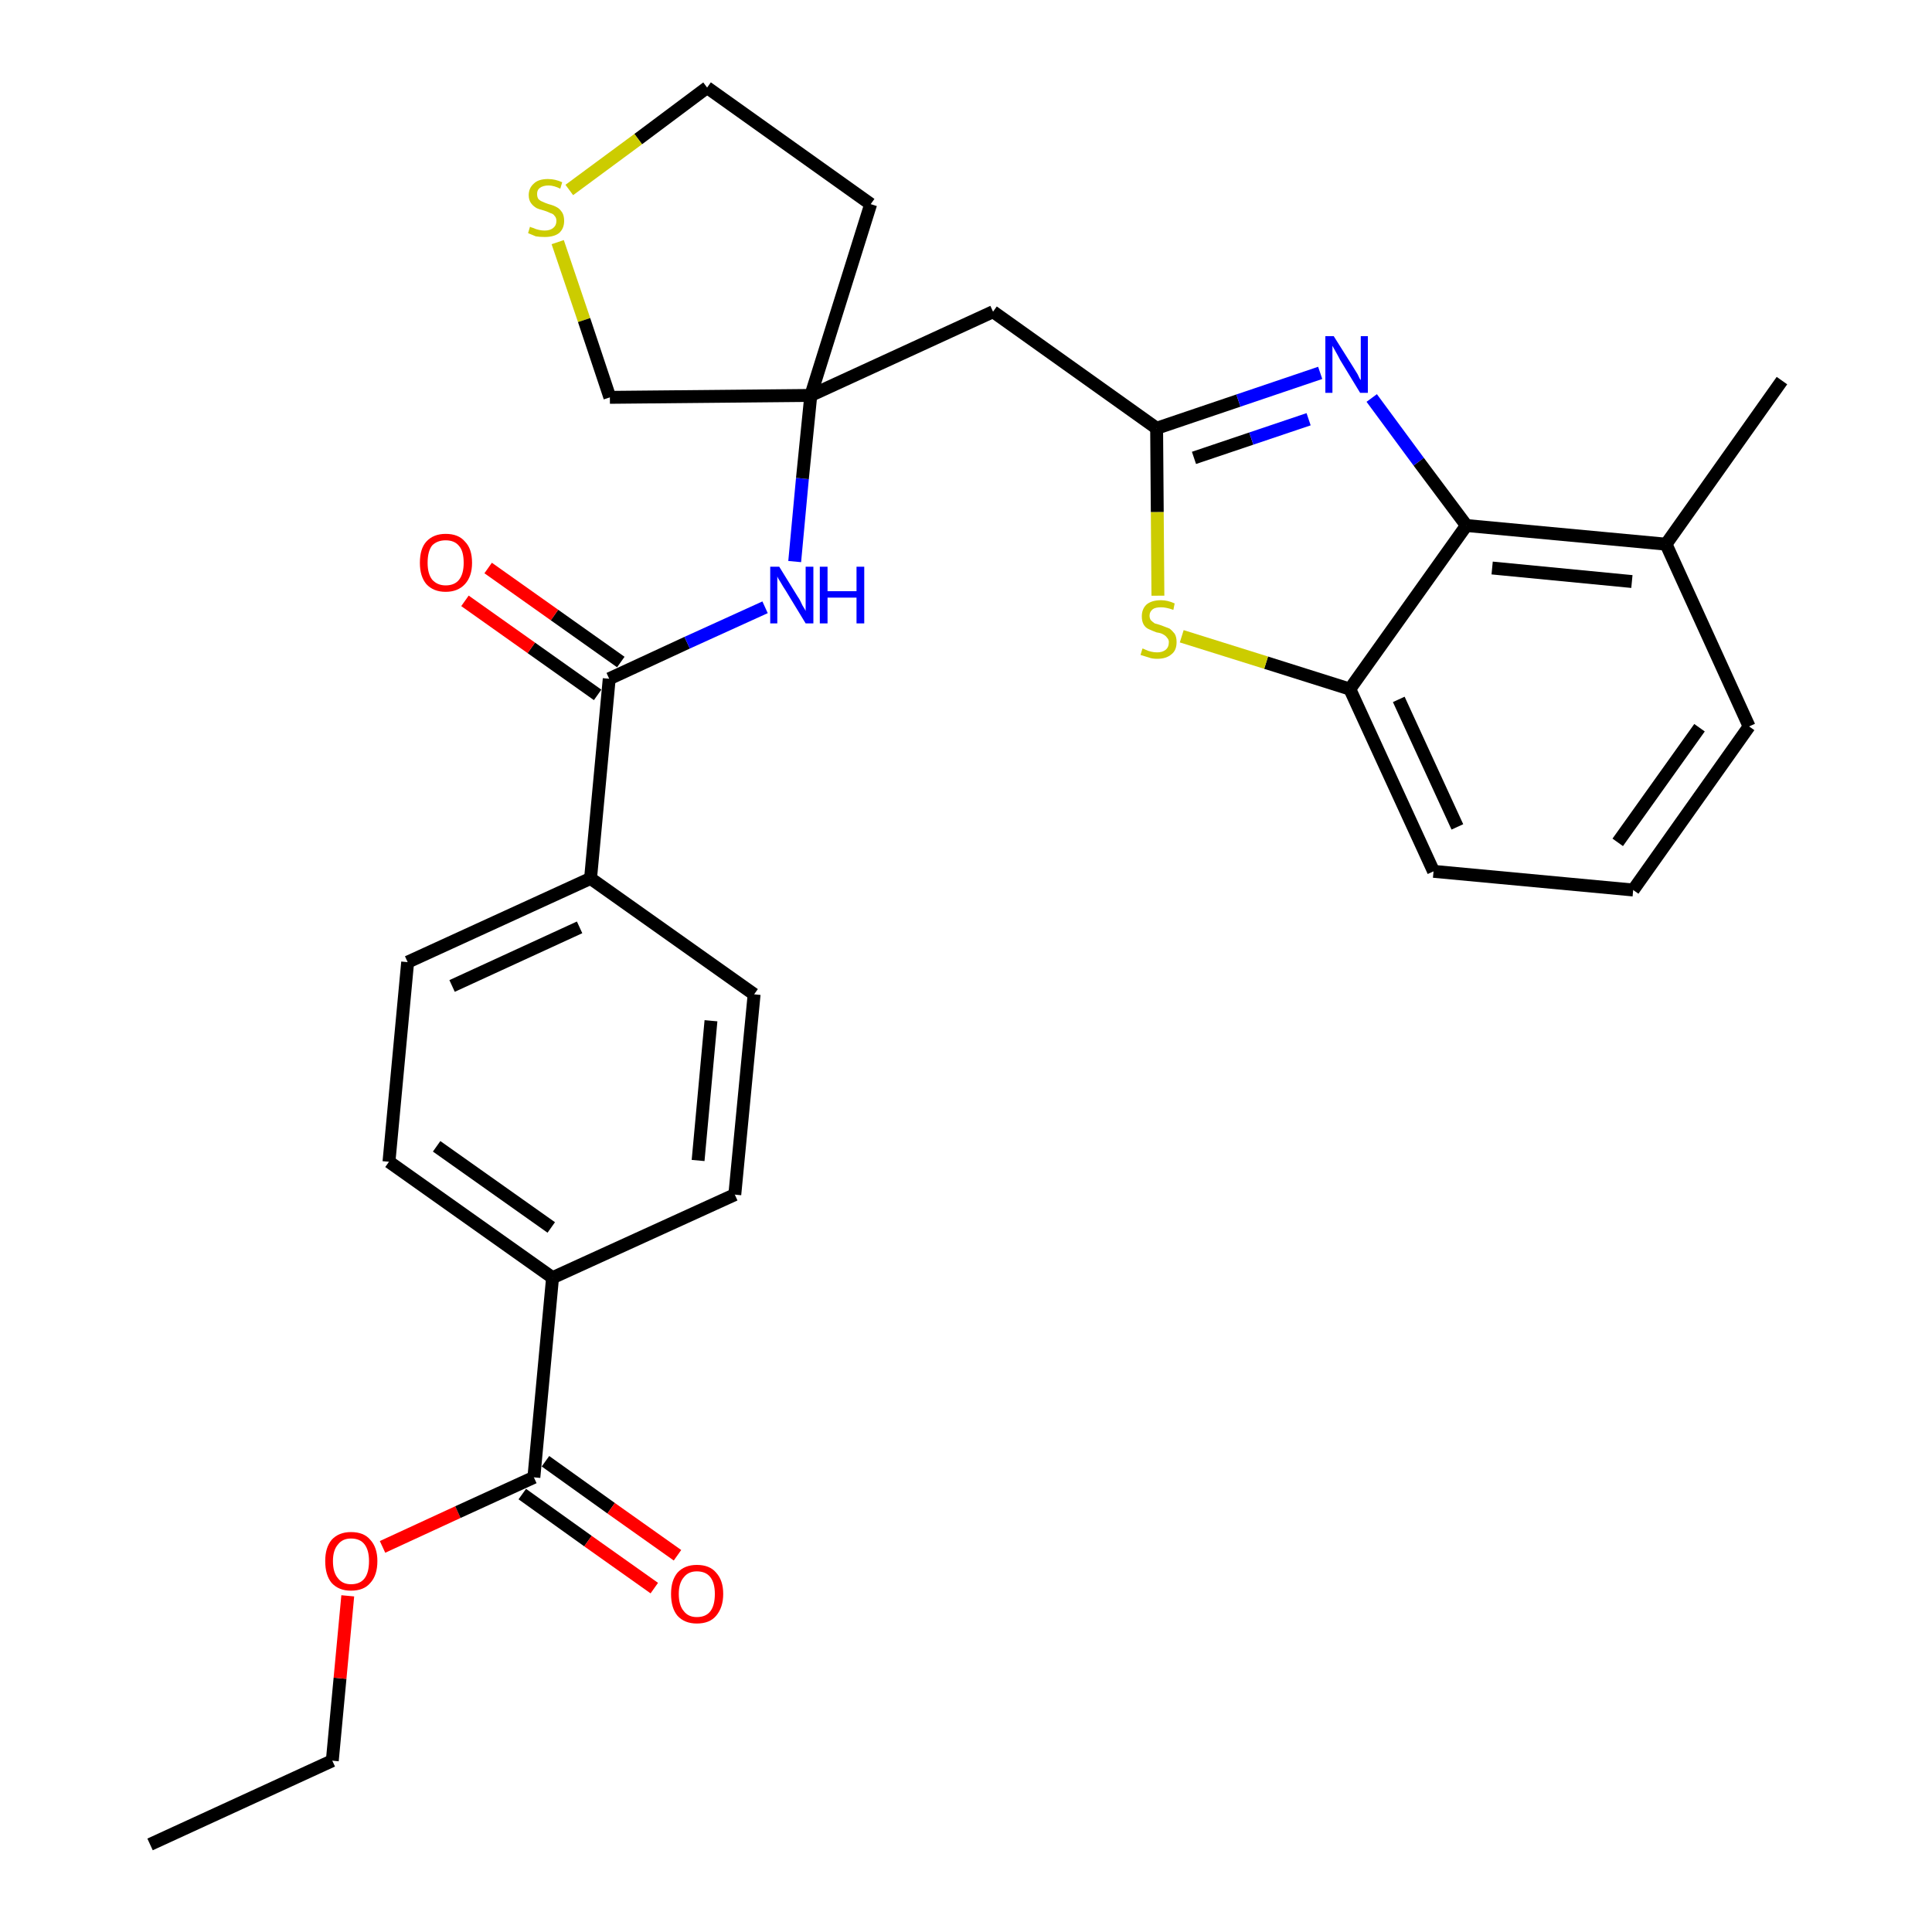 <?xml version='1.0' encoding='iso-8859-1'?>
<svg version='1.1' baseProfile='full'
              xmlns='http://www.w3.org/2000/svg'
                      xmlns:rdkit='http://www.rdkit.org/xml'
                      xmlns:xlink='http://www.w3.org/1999/xlink'
                  xml:space='preserve'
width='300px' height='300px' viewBox='0 0 300 300'>
<!-- END OF HEADER -->
<path class='bond-0 atom-0 atom-1' d='M 23.3,286.4 L 51.6,273.4' style='fill:none;fill-rule:evenodd;stroke:#000000;stroke-width:2.0px;stroke-linecap:butt;stroke-linejoin:miter;stroke-opacity:1' />
<path class='bond-1 atom-1 atom-2' d='M 51.6,273.4 L 52.8,260.6' style='fill:none;fill-rule:evenodd;stroke:#000000;stroke-width:2.0px;stroke-linecap:butt;stroke-linejoin:miter;stroke-opacity:1' />
<path class='bond-1 atom-1 atom-2' d='M 52.8,260.6 L 54.0,247.8' style='fill:none;fill-rule:evenodd;stroke:#FF0000;stroke-width:2.0px;stroke-linecap:butt;stroke-linejoin:miter;stroke-opacity:1' />
<path class='bond-2 atom-2 atom-3' d='M 59.4,240.2 L 71.1,234.8' style='fill:none;fill-rule:evenodd;stroke:#FF0000;stroke-width:2.0px;stroke-linecap:butt;stroke-linejoin:miter;stroke-opacity:1' />
<path class='bond-2 atom-2 atom-3' d='M 71.1,234.8 L 82.9,229.4' style='fill:none;fill-rule:evenodd;stroke:#000000;stroke-width:2.0px;stroke-linecap:butt;stroke-linejoin:miter;stroke-opacity:1' />
<path class='bond-3 atom-3 atom-4' d='M 81.1,232.0 L 91.3,239.3' style='fill:none;fill-rule:evenodd;stroke:#000000;stroke-width:2.0px;stroke-linecap:butt;stroke-linejoin:miter;stroke-opacity:1' />
<path class='bond-3 atom-3 atom-4' d='M 91.3,239.3 L 101.6,246.6' style='fill:none;fill-rule:evenodd;stroke:#FF0000;stroke-width:2.0px;stroke-linecap:butt;stroke-linejoin:miter;stroke-opacity:1' />
<path class='bond-3 atom-3 atom-4' d='M 84.7,226.9 L 94.9,234.2' style='fill:none;fill-rule:evenodd;stroke:#000000;stroke-width:2.0px;stroke-linecap:butt;stroke-linejoin:miter;stroke-opacity:1' />
<path class='bond-3 atom-3 atom-4' d='M 94.9,234.2 L 105.2,241.5' style='fill:none;fill-rule:evenodd;stroke:#FF0000;stroke-width:2.0px;stroke-linecap:butt;stroke-linejoin:miter;stroke-opacity:1' />
<path class='bond-4 atom-3 atom-5' d='M 82.9,229.4 L 85.8,198.4' style='fill:none;fill-rule:evenodd;stroke:#000000;stroke-width:2.0px;stroke-linecap:butt;stroke-linejoin:miter;stroke-opacity:1' />
<path class='bond-5 atom-5 atom-6' d='M 85.8,198.4 L 60.4,180.4' style='fill:none;fill-rule:evenodd;stroke:#000000;stroke-width:2.0px;stroke-linecap:butt;stroke-linejoin:miter;stroke-opacity:1' />
<path class='bond-5 atom-5 atom-6' d='M 85.6,190.6 L 67.8,178.0' style='fill:none;fill-rule:evenodd;stroke:#000000;stroke-width:2.0px;stroke-linecap:butt;stroke-linejoin:miter;stroke-opacity:1' />
<path class='bond-29 atom-29 atom-5' d='M 114.1,185.5 L 85.8,198.4' style='fill:none;fill-rule:evenodd;stroke:#000000;stroke-width:2.0px;stroke-linecap:butt;stroke-linejoin:miter;stroke-opacity:1' />
<path class='bond-6 atom-6 atom-7' d='M 60.4,180.4 L 63.3,149.4' style='fill:none;fill-rule:evenodd;stroke:#000000;stroke-width:2.0px;stroke-linecap:butt;stroke-linejoin:miter;stroke-opacity:1' />
<path class='bond-7 atom-7 atom-8' d='M 63.3,149.4 L 91.7,136.4' style='fill:none;fill-rule:evenodd;stroke:#000000;stroke-width:2.0px;stroke-linecap:butt;stroke-linejoin:miter;stroke-opacity:1' />
<path class='bond-7 atom-7 atom-8' d='M 70.2,153.1 L 90.0,144.0' style='fill:none;fill-rule:evenodd;stroke:#000000;stroke-width:2.0px;stroke-linecap:butt;stroke-linejoin:miter;stroke-opacity:1' />
<path class='bond-8 atom-8 atom-9' d='M 91.7,136.4 L 94.6,105.4' style='fill:none;fill-rule:evenodd;stroke:#000000;stroke-width:2.0px;stroke-linecap:butt;stroke-linejoin:miter;stroke-opacity:1' />
<path class='bond-27 atom-8 atom-28' d='M 91.7,136.4 L 117.1,154.4' style='fill:none;fill-rule:evenodd;stroke:#000000;stroke-width:2.0px;stroke-linecap:butt;stroke-linejoin:miter;stroke-opacity:1' />
<path class='bond-9 atom-9 atom-10' d='M 96.4,102.8 L 86.1,95.5' style='fill:none;fill-rule:evenodd;stroke:#000000;stroke-width:2.0px;stroke-linecap:butt;stroke-linejoin:miter;stroke-opacity:1' />
<path class='bond-9 atom-9 atom-10' d='M 86.1,95.5 L 75.8,88.2' style='fill:none;fill-rule:evenodd;stroke:#FF0000;stroke-width:2.0px;stroke-linecap:butt;stroke-linejoin:miter;stroke-opacity:1' />
<path class='bond-9 atom-9 atom-10' d='M 92.8,107.9 L 82.5,100.6' style='fill:none;fill-rule:evenodd;stroke:#000000;stroke-width:2.0px;stroke-linecap:butt;stroke-linejoin:miter;stroke-opacity:1' />
<path class='bond-9 atom-9 atom-10' d='M 82.5,100.6 L 72.2,93.3' style='fill:none;fill-rule:evenodd;stroke:#FF0000;stroke-width:2.0px;stroke-linecap:butt;stroke-linejoin:miter;stroke-opacity:1' />
<path class='bond-10 atom-9 atom-11' d='M 94.6,105.4 L 106.7,99.8' style='fill:none;fill-rule:evenodd;stroke:#000000;stroke-width:2.0px;stroke-linecap:butt;stroke-linejoin:miter;stroke-opacity:1' />
<path class='bond-10 atom-9 atom-11' d='M 106.7,99.8 L 118.8,94.3' style='fill:none;fill-rule:evenodd;stroke:#0000FF;stroke-width:2.0px;stroke-linecap:butt;stroke-linejoin:miter;stroke-opacity:1' />
<path class='bond-11 atom-11 atom-12' d='M 123.4,87.2 L 124.6,74.3' style='fill:none;fill-rule:evenodd;stroke:#0000FF;stroke-width:2.0px;stroke-linecap:butt;stroke-linejoin:miter;stroke-opacity:1' />
<path class='bond-11 atom-11 atom-12' d='M 124.6,74.3 L 125.9,61.4' style='fill:none;fill-rule:evenodd;stroke:#000000;stroke-width:2.0px;stroke-linecap:butt;stroke-linejoin:miter;stroke-opacity:1' />
<path class='bond-12 atom-12 atom-13' d='M 125.9,61.4 L 154.2,48.4' style='fill:none;fill-rule:evenodd;stroke:#000000;stroke-width:2.0px;stroke-linecap:butt;stroke-linejoin:miter;stroke-opacity:1' />
<path class='bond-23 atom-12 atom-24' d='M 125.9,61.4 L 135.2,31.7' style='fill:none;fill-rule:evenodd;stroke:#000000;stroke-width:2.0px;stroke-linecap:butt;stroke-linejoin:miter;stroke-opacity:1' />
<path class='bond-30 atom-27 atom-12' d='M 94.7,61.7 L 125.9,61.4' style='fill:none;fill-rule:evenodd;stroke:#000000;stroke-width:2.0px;stroke-linecap:butt;stroke-linejoin:miter;stroke-opacity:1' />
<path class='bond-13 atom-13 atom-14' d='M 154.2,48.4 L 179.6,66.5' style='fill:none;fill-rule:evenodd;stroke:#000000;stroke-width:2.0px;stroke-linecap:butt;stroke-linejoin:miter;stroke-opacity:1' />
<path class='bond-14 atom-14 atom-15' d='M 179.6,66.5 L 192.3,62.2' style='fill:none;fill-rule:evenodd;stroke:#000000;stroke-width:2.0px;stroke-linecap:butt;stroke-linejoin:miter;stroke-opacity:1' />
<path class='bond-14 atom-14 atom-15' d='M 192.3,62.2 L 205.0,57.9' style='fill:none;fill-rule:evenodd;stroke:#0000FF;stroke-width:2.0px;stroke-linecap:butt;stroke-linejoin:miter;stroke-opacity:1' />
<path class='bond-14 atom-14 atom-15' d='M 185.4,71.1 L 194.3,68.1' style='fill:none;fill-rule:evenodd;stroke:#000000;stroke-width:2.0px;stroke-linecap:butt;stroke-linejoin:miter;stroke-opacity:1' />
<path class='bond-14 atom-14 atom-15' d='M 194.3,68.1 L 203.2,65.1' style='fill:none;fill-rule:evenodd;stroke:#0000FF;stroke-width:2.0px;stroke-linecap:butt;stroke-linejoin:miter;stroke-opacity:1' />
<path class='bond-31 atom-23 atom-14' d='M 179.8,92.5 L 179.7,79.5' style='fill:none;fill-rule:evenodd;stroke:#CCCC00;stroke-width:2.0px;stroke-linecap:butt;stroke-linejoin:miter;stroke-opacity:1' />
<path class='bond-31 atom-23 atom-14' d='M 179.7,79.5 L 179.6,66.5' style='fill:none;fill-rule:evenodd;stroke:#000000;stroke-width:2.0px;stroke-linecap:butt;stroke-linejoin:miter;stroke-opacity:1' />
<path class='bond-15 atom-15 atom-16' d='M 213.0,61.8 L 220.3,71.7' style='fill:none;fill-rule:evenodd;stroke:#0000FF;stroke-width:2.0px;stroke-linecap:butt;stroke-linejoin:miter;stroke-opacity:1' />
<path class='bond-15 atom-15 atom-16' d='M 220.3,71.7 L 227.7,81.6' style='fill:none;fill-rule:evenodd;stroke:#000000;stroke-width:2.0px;stroke-linecap:butt;stroke-linejoin:miter;stroke-opacity:1' />
<path class='bond-16 atom-16 atom-17' d='M 227.7,81.6 L 258.7,84.5' style='fill:none;fill-rule:evenodd;stroke:#000000;stroke-width:2.0px;stroke-linecap:butt;stroke-linejoin:miter;stroke-opacity:1' />
<path class='bond-16 atom-16 atom-17' d='M 231.7,88.2 L 253.4,90.3' style='fill:none;fill-rule:evenodd;stroke:#000000;stroke-width:2.0px;stroke-linecap:butt;stroke-linejoin:miter;stroke-opacity:1' />
<path class='bond-32 atom-22 atom-16' d='M 209.6,107.0 L 227.7,81.6' style='fill:none;fill-rule:evenodd;stroke:#000000;stroke-width:2.0px;stroke-linecap:butt;stroke-linejoin:miter;stroke-opacity:1' />
<path class='bond-17 atom-17 atom-18' d='M 258.7,84.5 L 276.7,59.1' style='fill:none;fill-rule:evenodd;stroke:#000000;stroke-width:2.0px;stroke-linecap:butt;stroke-linejoin:miter;stroke-opacity:1' />
<path class='bond-18 atom-17 atom-19' d='M 258.7,84.5 L 271.6,112.8' style='fill:none;fill-rule:evenodd;stroke:#000000;stroke-width:2.0px;stroke-linecap:butt;stroke-linejoin:miter;stroke-opacity:1' />
<path class='bond-19 atom-19 atom-20' d='M 271.6,112.8 L 253.6,138.2' style='fill:none;fill-rule:evenodd;stroke:#000000;stroke-width:2.0px;stroke-linecap:butt;stroke-linejoin:miter;stroke-opacity:1' />
<path class='bond-19 atom-19 atom-20' d='M 263.9,113.0 L 251.2,130.8' style='fill:none;fill-rule:evenodd;stroke:#000000;stroke-width:2.0px;stroke-linecap:butt;stroke-linejoin:miter;stroke-opacity:1' />
<path class='bond-20 atom-20 atom-21' d='M 253.6,138.2 L 222.6,135.3' style='fill:none;fill-rule:evenodd;stroke:#000000;stroke-width:2.0px;stroke-linecap:butt;stroke-linejoin:miter;stroke-opacity:1' />
<path class='bond-21 atom-21 atom-22' d='M 222.6,135.3 L 209.6,107.0' style='fill:none;fill-rule:evenodd;stroke:#000000;stroke-width:2.0px;stroke-linecap:butt;stroke-linejoin:miter;stroke-opacity:1' />
<path class='bond-21 atom-21 atom-22' d='M 226.3,128.4 L 217.2,108.6' style='fill:none;fill-rule:evenodd;stroke:#000000;stroke-width:2.0px;stroke-linecap:butt;stroke-linejoin:miter;stroke-opacity:1' />
<path class='bond-22 atom-22 atom-23' d='M 209.6,107.0 L 196.6,102.9' style='fill:none;fill-rule:evenodd;stroke:#000000;stroke-width:2.0px;stroke-linecap:butt;stroke-linejoin:miter;stroke-opacity:1' />
<path class='bond-22 atom-22 atom-23' d='M 196.6,102.9 L 183.5,98.8' style='fill:none;fill-rule:evenodd;stroke:#CCCC00;stroke-width:2.0px;stroke-linecap:butt;stroke-linejoin:miter;stroke-opacity:1' />
<path class='bond-24 atom-24 atom-25' d='M 135.2,31.7 L 109.8,13.6' style='fill:none;fill-rule:evenodd;stroke:#000000;stroke-width:2.0px;stroke-linecap:butt;stroke-linejoin:miter;stroke-opacity:1' />
<path class='bond-25 atom-25 atom-26' d='M 109.8,13.6 L 99.1,21.6' style='fill:none;fill-rule:evenodd;stroke:#000000;stroke-width:2.0px;stroke-linecap:butt;stroke-linejoin:miter;stroke-opacity:1' />
<path class='bond-25 atom-25 atom-26' d='M 99.1,21.6 L 88.4,29.5' style='fill:none;fill-rule:evenodd;stroke:#CCCC00;stroke-width:2.0px;stroke-linecap:butt;stroke-linejoin:miter;stroke-opacity:1' />
<path class='bond-26 atom-26 atom-27' d='M 86.6,37.6 L 90.7,49.7' style='fill:none;fill-rule:evenodd;stroke:#CCCC00;stroke-width:2.0px;stroke-linecap:butt;stroke-linejoin:miter;stroke-opacity:1' />
<path class='bond-26 atom-26 atom-27' d='M 90.7,49.7 L 94.7,61.7' style='fill:none;fill-rule:evenodd;stroke:#000000;stroke-width:2.0px;stroke-linecap:butt;stroke-linejoin:miter;stroke-opacity:1' />
<path class='bond-28 atom-28 atom-29' d='M 117.1,154.4 L 114.1,185.5' style='fill:none;fill-rule:evenodd;stroke:#000000;stroke-width:2.0px;stroke-linecap:butt;stroke-linejoin:miter;stroke-opacity:1' />
<path class='bond-28 atom-28 atom-29' d='M 110.4,158.5 L 108.4,180.2' style='fill:none;fill-rule:evenodd;stroke:#000000;stroke-width:2.0px;stroke-linecap:butt;stroke-linejoin:miter;stroke-opacity:1' />
<path  class='atom-2' d='M 50.5 242.4
Q 50.5 240.3, 51.5 239.1
Q 52.6 237.9, 54.5 237.9
Q 56.5 237.9, 57.5 239.1
Q 58.6 240.3, 58.6 242.4
Q 58.6 244.6, 57.5 245.8
Q 56.5 247.0, 54.5 247.0
Q 52.6 247.0, 51.5 245.8
Q 50.5 244.6, 50.5 242.4
M 54.5 246.0
Q 55.9 246.0, 56.6 245.1
Q 57.3 244.2, 57.3 242.4
Q 57.3 240.7, 56.6 239.8
Q 55.9 238.9, 54.5 238.9
Q 53.2 238.9, 52.5 239.8
Q 51.7 240.7, 51.7 242.4
Q 51.7 244.2, 52.5 245.1
Q 53.2 246.0, 54.5 246.0
' fill='#FF0000'/>
<path  class='atom-4' d='M 104.2 247.5
Q 104.2 245.4, 105.2 244.2
Q 106.3 243.0, 108.2 243.0
Q 110.2 243.0, 111.2 244.2
Q 112.3 245.4, 112.3 247.5
Q 112.3 249.6, 111.2 250.9
Q 110.2 252.1, 108.2 252.1
Q 106.3 252.1, 105.2 250.9
Q 104.2 249.7, 104.2 247.5
M 108.2 251.1
Q 109.6 251.1, 110.3 250.2
Q 111.0 249.3, 111.0 247.5
Q 111.0 245.8, 110.3 244.9
Q 109.6 244.0, 108.2 244.0
Q 106.9 244.0, 106.2 244.9
Q 105.4 245.8, 105.4 247.5
Q 105.4 249.3, 106.2 250.2
Q 106.9 251.1, 108.2 251.1
' fill='#FF0000'/>
<path  class='atom-10' d='M 65.2 87.4
Q 65.2 85.2, 66.2 84.1
Q 67.3 82.9, 69.2 82.9
Q 71.2 82.9, 72.2 84.1
Q 73.3 85.2, 73.3 87.4
Q 73.3 89.5, 72.2 90.7
Q 71.1 91.9, 69.2 91.9
Q 67.3 91.9, 66.2 90.7
Q 65.2 89.5, 65.2 87.4
M 69.2 90.9
Q 70.6 90.9, 71.3 90.0
Q 72.0 89.1, 72.0 87.4
Q 72.0 85.6, 71.3 84.8
Q 70.6 83.9, 69.2 83.9
Q 67.9 83.9, 67.1 84.7
Q 66.4 85.6, 66.4 87.4
Q 66.4 89.1, 67.1 90.0
Q 67.9 90.9, 69.2 90.9
' fill='#FF0000'/>
<path  class='atom-11' d='M 121.0 88.0
L 123.9 92.7
Q 124.2 93.1, 124.6 94.0
Q 125.1 94.8, 125.1 94.9
L 125.1 88.0
L 126.3 88.0
L 126.3 96.8
L 125.1 96.8
L 122.0 91.7
Q 121.6 91.1, 121.2 90.4
Q 120.8 89.8, 120.7 89.5
L 120.7 96.8
L 119.6 96.8
L 119.6 88.0
L 121.0 88.0
' fill='#0000FF'/>
<path  class='atom-11' d='M 127.3 88.0
L 128.5 88.0
L 128.5 91.8
L 133.0 91.8
L 133.0 88.0
L 134.2 88.0
L 134.2 96.8
L 133.0 96.8
L 133.0 92.8
L 128.5 92.8
L 128.5 96.8
L 127.3 96.8
L 127.3 88.0
' fill='#0000FF'/>
<path  class='atom-15' d='M 207.1 52.2
L 210.0 56.8
Q 210.3 57.3, 210.8 58.1
Q 211.2 59.0, 211.3 59.0
L 211.3 52.2
L 212.4 52.2
L 212.4 61.0
L 211.2 61.0
L 208.1 55.9
Q 207.8 55.3, 207.4 54.6
Q 207.0 53.9, 206.9 53.7
L 206.9 61.0
L 205.8 61.0
L 205.8 52.2
L 207.1 52.2
' fill='#0000FF'/>
<path  class='atom-23' d='M 177.4 100.7
Q 177.5 100.7, 177.9 100.9
Q 178.3 101.1, 178.8 101.2
Q 179.2 101.3, 179.7 101.3
Q 180.5 101.3, 181.0 100.9
Q 181.5 100.5, 181.5 99.7
Q 181.5 99.3, 181.2 99.0
Q 181.0 98.7, 180.6 98.5
Q 180.3 98.3, 179.6 98.2
Q 178.8 97.9, 178.4 97.7
Q 177.9 97.5, 177.6 97.0
Q 177.3 96.5, 177.3 95.7
Q 177.3 94.6, 178.0 93.9
Q 178.8 93.2, 180.3 93.2
Q 181.3 93.2, 182.4 93.7
L 182.2 94.7
Q 181.1 94.3, 180.3 94.3
Q 179.4 94.3, 179.0 94.6
Q 178.5 95.0, 178.5 95.6
Q 178.5 96.0, 178.7 96.3
Q 179.0 96.6, 179.3 96.8
Q 179.7 96.9, 180.3 97.1
Q 181.1 97.4, 181.6 97.6
Q 182.0 97.9, 182.4 98.4
Q 182.7 98.9, 182.7 99.7
Q 182.7 101.0, 181.9 101.6
Q 181.1 102.3, 179.7 102.3
Q 178.9 102.3, 178.4 102.1
Q 177.8 101.9, 177.1 101.7
L 177.4 100.7
' fill='#CCCC00'/>
<path  class='atom-26' d='M 82.3 35.2
Q 82.4 35.3, 82.8 35.4
Q 83.2 35.6, 83.7 35.7
Q 84.1 35.8, 84.6 35.8
Q 85.4 35.8, 85.9 35.4
Q 86.4 35.0, 86.4 34.3
Q 86.4 33.8, 86.1 33.5
Q 85.9 33.2, 85.5 33.1
Q 85.1 32.9, 84.5 32.7
Q 83.7 32.5, 83.3 32.3
Q 82.8 32.0, 82.5 31.6
Q 82.1 31.1, 82.1 30.3
Q 82.1 29.2, 82.9 28.5
Q 83.6 27.8, 85.1 27.8
Q 86.2 27.8, 87.3 28.3
L 87.0 29.3
Q 86.0 28.8, 85.2 28.8
Q 84.3 28.8, 83.8 29.2
Q 83.4 29.5, 83.4 30.1
Q 83.4 30.6, 83.6 30.9
Q 83.9 31.2, 84.2 31.3
Q 84.6 31.5, 85.2 31.7
Q 86.0 31.9, 86.5 32.2
Q 86.9 32.4, 87.3 33.0
Q 87.6 33.5, 87.6 34.3
Q 87.6 35.5, 86.8 36.2
Q 86.0 36.8, 84.6 36.8
Q 83.8 36.8, 83.2 36.7
Q 82.7 36.5, 82.0 36.2
L 82.3 35.2
' fill='#CCCC00'/>
</svg>
